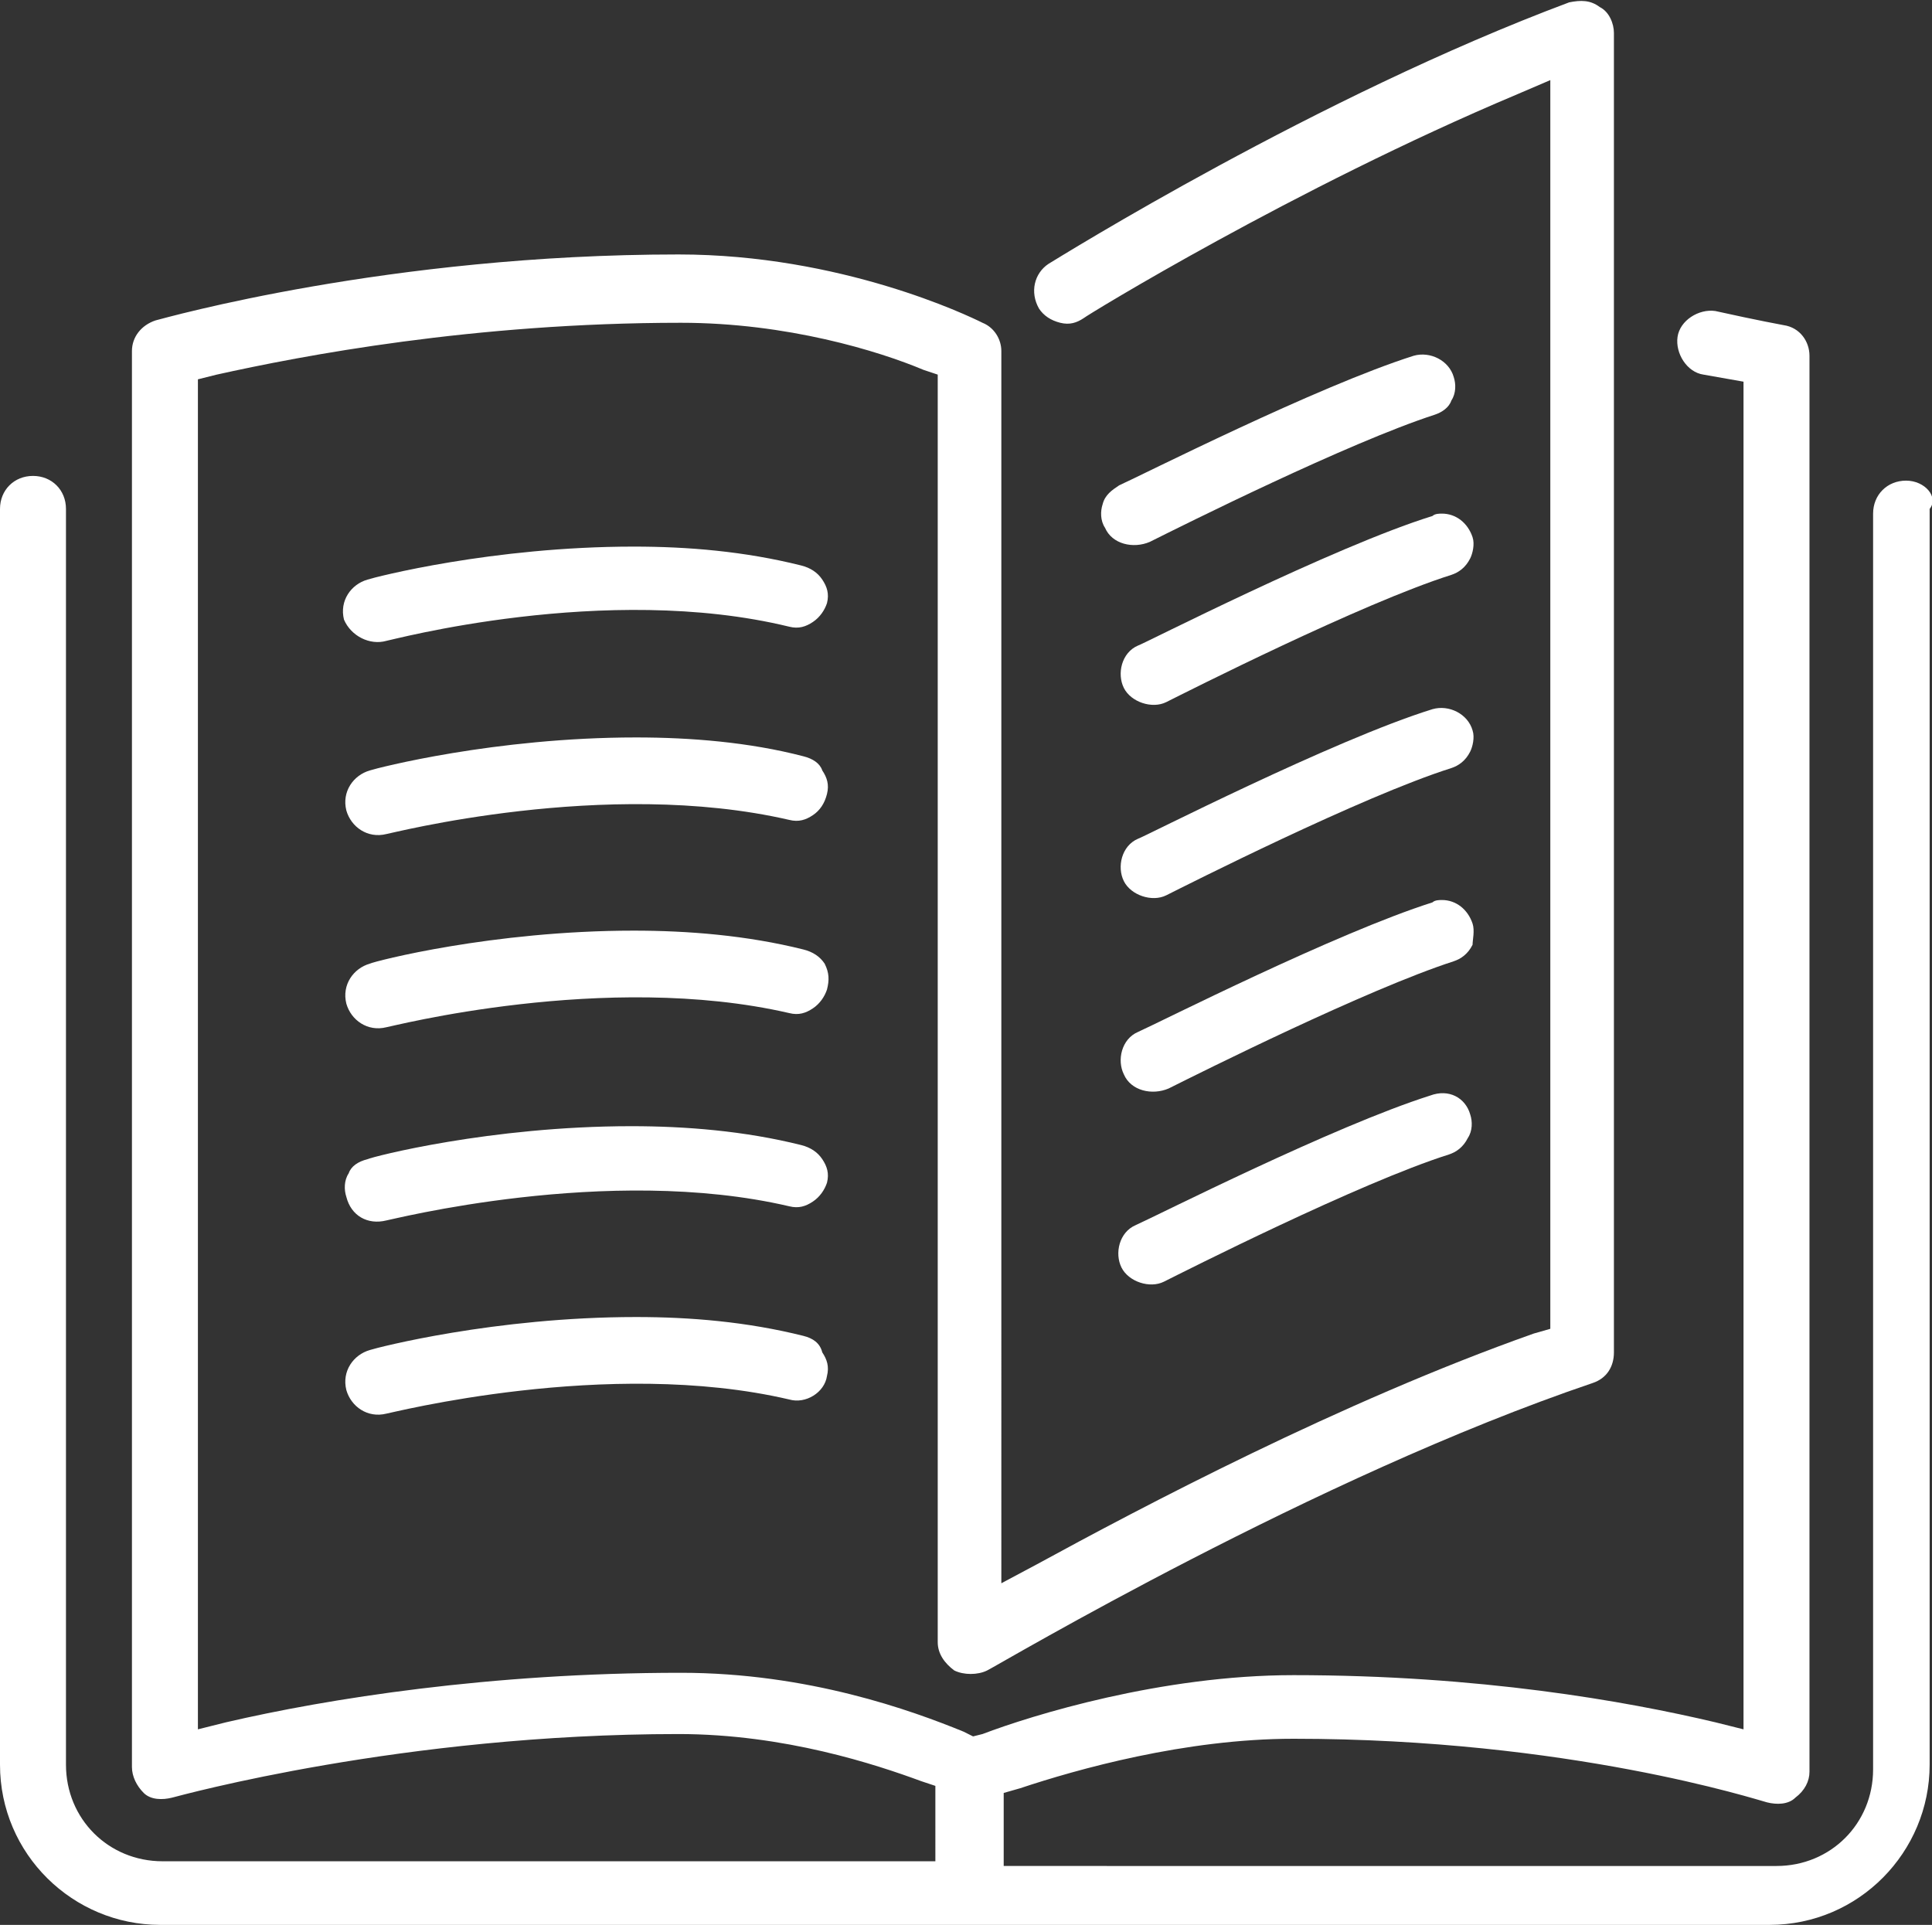 <?xml version="1.0" encoding="utf-8"?>
<!-- Generator: Adobe Illustrator 21.0.0, SVG Export Plug-In . SVG Version: 6.00 Build 0)  -->
<svg version="1.1" id="Слой_1" xmlns="http://www.w3.org/2000/svg" xmlns:xlink="http://www.w3.org/1999/xlink" x="0px" y="0px"
	 viewBox="0 0 82 81.7" style="enable-background:new 0 0 82 81.7;" xml:space="preserve">
<rect x="0" y="0" width="82" height="81.7" fill="#333333" stroke="none"/>
<style type="text/css">
	.st0{fill:#fff;}
</style>
<path class="st0" d="M61.6,17c0.2-0.3,0.2-0.7,0.1-1c-0.2-0.7-1-1.1-1.7-0.9c-4.1,1.3-11.6,5.1-12.5,5.5c-0.3,0.2-0.6,0.4-0.7,0.8
	c-0.1,0.3-0.1,0.7,0.1,1c0.3,0.7,1.2,0.9,1.9,0.6c1.4-0.7,8.4-4.2,12.1-5.4C61.2,17.5,61.5,17.3,61.6,17z"/>
<path class="st0" d="M80.9,20.4c-0.8,0-1.4,0.6-1.4,1.4v53.3c0,2.3-1.8,4.1-4.1,4.1H42.6v-3.1l0.7-0.2c2.4-0.8,7-2.1,11.6-2.1
	c11.7,0,19.7,2.6,20.1,2.7s0.9,0.1,1.2-0.2c0.4-0.3,0.6-0.7,0.6-1.1V15.1c0-0.6-0.4-1.2-1.1-1.3c0,0-1.1-0.2-2.9-0.6
	c-0.7-0.1-1.5,0.4-1.6,1.1s0.4,1.5,1.1,1.6l1.7,0.3v57.2l-1.2-0.3c-3.8-0.9-10-2-17.9-2c-5.6,0-11.1,1.7-13.2,2.5l-0.4,0.1l-0.4-0.2
	c-2.2-0.9-6.6-2.5-12-2.5c-8.1,0-15,1.1-19.3,2.1l-1.2,0.3V16.1l0.8-0.2c3.6-0.8,10.9-2.2,19.7-2.2c4.5,0,8.4,1.2,10.3,2l0.6,0.2
	v53.8c0,0.5,0.3,0.9,0.7,1.2c0.4,0.2,1,0.2,1.4,0c0.6-0.3,13.9-8.2,25.7-12.2c0.6-0.2,0.9-0.7,0.9-1.3v-56c0-0.4-0.2-0.9-0.6-1.1
	C67.5,0,67.1,0,66.6,0.1C55.9,4.1,45,10.9,44.5,11.2c-0.6,0.4-0.8,1.2-0.4,1.9c0.2,0.3,0.5,0.5,0.9,0.6s0.7,0,1-0.2
	C46.1,13.4,54.9,8,64.4,4l1.4-0.6v53l-0.7,0.2C56.9,59.5,48.4,64,44,66.4l-1.5,0.8V14.9c0-0.5-0.3-1-0.8-1.2
	c-0.6-0.3-6-2.9-12.9-2.9c-12.3,0-21.8,2.7-22.2,2.8c-0.6,0.2-1,0.7-1,1.3V75c0,0.4,0.2,0.8,0.5,1.1c0.3,0.3,0.8,0.3,1.2,0.2
	c0.4-0.1,9.8-2.7,21.5-2.7c4.5,0,8.4,1.3,10.3,2l0.6,0.2V79H6.9c-2.3,0-4.1-1.8-4.1-4.1V21.6c0-0.8-0.6-1.4-1.4-1.4S0,20.8,0,21.6
	v53.3c0,3.8,3.1,6.8,6.8,6.8h68.3c3.8,0,6.8-3.1,6.8-6.8V21.6C82.3,21.1,81.7,20.4,80.9,20.4z"/>
<path class="st0" d="M62.5,31c-0.2-0.7-1-1.1-1.7-0.9c-4.2,1.3-12.4,5.5-12.5,5.5c-0.7,0.3-0.9,1.2-0.6,1.8l0,0
	c0.3,0.6,1.2,0.9,1.8,0.6c0.8-0.4,8.3-4.2,12.1-5.4c0.3-0.1,0.6-0.3,0.8-0.7C62.5,31.7,62.6,31.3,62.5,31L62.5,31z"/>
<path class="st0" d="M62.5,22.8c-0.2-0.6-0.7-1-1.3-1c-0.1,0-0.3,0-0.4,0.1c-4.2,1.3-12.4,5.5-12.5,5.5c-0.7,0.3-0.9,1.2-0.6,1.8
	c0.3,0.6,1.2,0.9,1.8,0.6c0.8-0.4,8.3-4.2,12.1-5.4c0.3-0.1,0.6-0.3,0.8-0.7C62.5,23.5,62.6,23.1,62.5,22.8L62.5,22.8z"/>
<path class="st0" d="M62.5,39.2c-0.2-0.6-0.7-1-1.3-1c-0.1,0-0.3,0-0.4,0.1c-4.1,1.3-11.6,5.1-12.5,5.5c-0.7,0.3-0.9,1.2-0.6,1.8
	c0.3,0.7,1.2,0.9,1.9,0.6C51,45.5,58,42,61.7,40.8c0.3-0.1,0.6-0.3,0.8-0.7C62.5,39.9,62.6,39.5,62.5,39.2L62.5,39.2z"/>
<path class="st0" d="M16.4,27.2c0.1,0,9.3-2.5,17.1-0.6c0.4,0.1,0.7,0,1-0.2s0.5-0.5,0.6-0.8c0.1-0.4,0-0.7-0.2-1S34.4,24.1,34,24
	c-2.4-0.6-4.8-0.8-7.1-0.8c-6,0-11,1.3-11.3,1.4c-0.7,0.2-1.2,0.9-1,1.7C14.9,27,15.7,27.4,16.4,27.2z"/>
<path class="st0" d="M34.1,32.1c-2.3-0.6-4.8-0.8-7.1-0.8c-6,0-11,1.3-11.3,1.4c-0.7,0.2-1.2,0.9-1,1.7c0.2,0.7,0.9,1.2,1.7,1
	c0.1,0,9.3-2.4,17.1-0.6c0.4,0.1,0.7,0,1-0.2s0.5-0.5,0.6-0.9s0-0.7-0.2-1C34.8,32.4,34.5,32.2,34.1,32.1z"/>
<path class="st0" d="M60.7,46.5c-4.1,1.3-11.6,5.1-12.5,5.5c-0.7,0.3-0.9,1.2-0.6,1.8c0.3,0.6,1.2,0.9,1.8,0.6
	c0.8-0.4,8.3-4.2,12.1-5.4c0.3-0.1,0.6-0.3,0.8-0.7c0.2-0.3,0.2-0.7,0.1-1C62.2,46.6,61.5,46.2,60.7,46.5z"/>
<path class="st0" d="M35,40.9c-0.2-0.3-0.5-0.5-0.9-0.6c-2.4-0.6-4.9-0.8-7.2-0.8c-6,0-11,1.3-11.2,1.4c-0.7,0.2-1.2,0.9-1,1.7
	c0.2,0.7,0.9,1.2,1.7,1c0.1,0,9.3-2.4,17.1-0.6c0.4,0.1,0.7,0,1-0.2s0.5-0.5,0.6-0.8C35.2,41.6,35.2,41.3,35,40.9L35,40.9z"/>
<path class="st0" d="M34.1,56.7c-2.4-0.6-4.8-0.8-7.1-0.8c-6,0-11,1.3-11.3,1.4c-0.7,0.2-1.2,0.9-1,1.7c0.2,0.7,0.9,1.2,1.7,1
	c0.1,0,9.4-2.4,17.1-0.6c0.7,0.2,1.5-0.3,1.6-1c0.1-0.4,0-0.7-0.2-1C34.8,57,34.5,56.8,34.1,56.7z"/>
<path class="st0" d="M16.4,51.8c0.1,0,9.4-2.4,17.1-0.6c0.4,0.1,0.7,0,1-0.2s0.5-0.5,0.6-0.8c0.1-0.4,0-0.7-0.2-1l0,0
	c-0.2-0.3-0.5-0.5-0.9-0.6c-2.4-0.6-4.9-0.8-7.2-0.8c-6,0-11,1.3-11.2,1.4c-0.4,0.1-0.7,0.3-0.8,0.6c-0.2,0.3-0.2,0.7-0.1,1
	C14.9,51.6,15.6,52,16.4,51.8z"/>
</svg>
